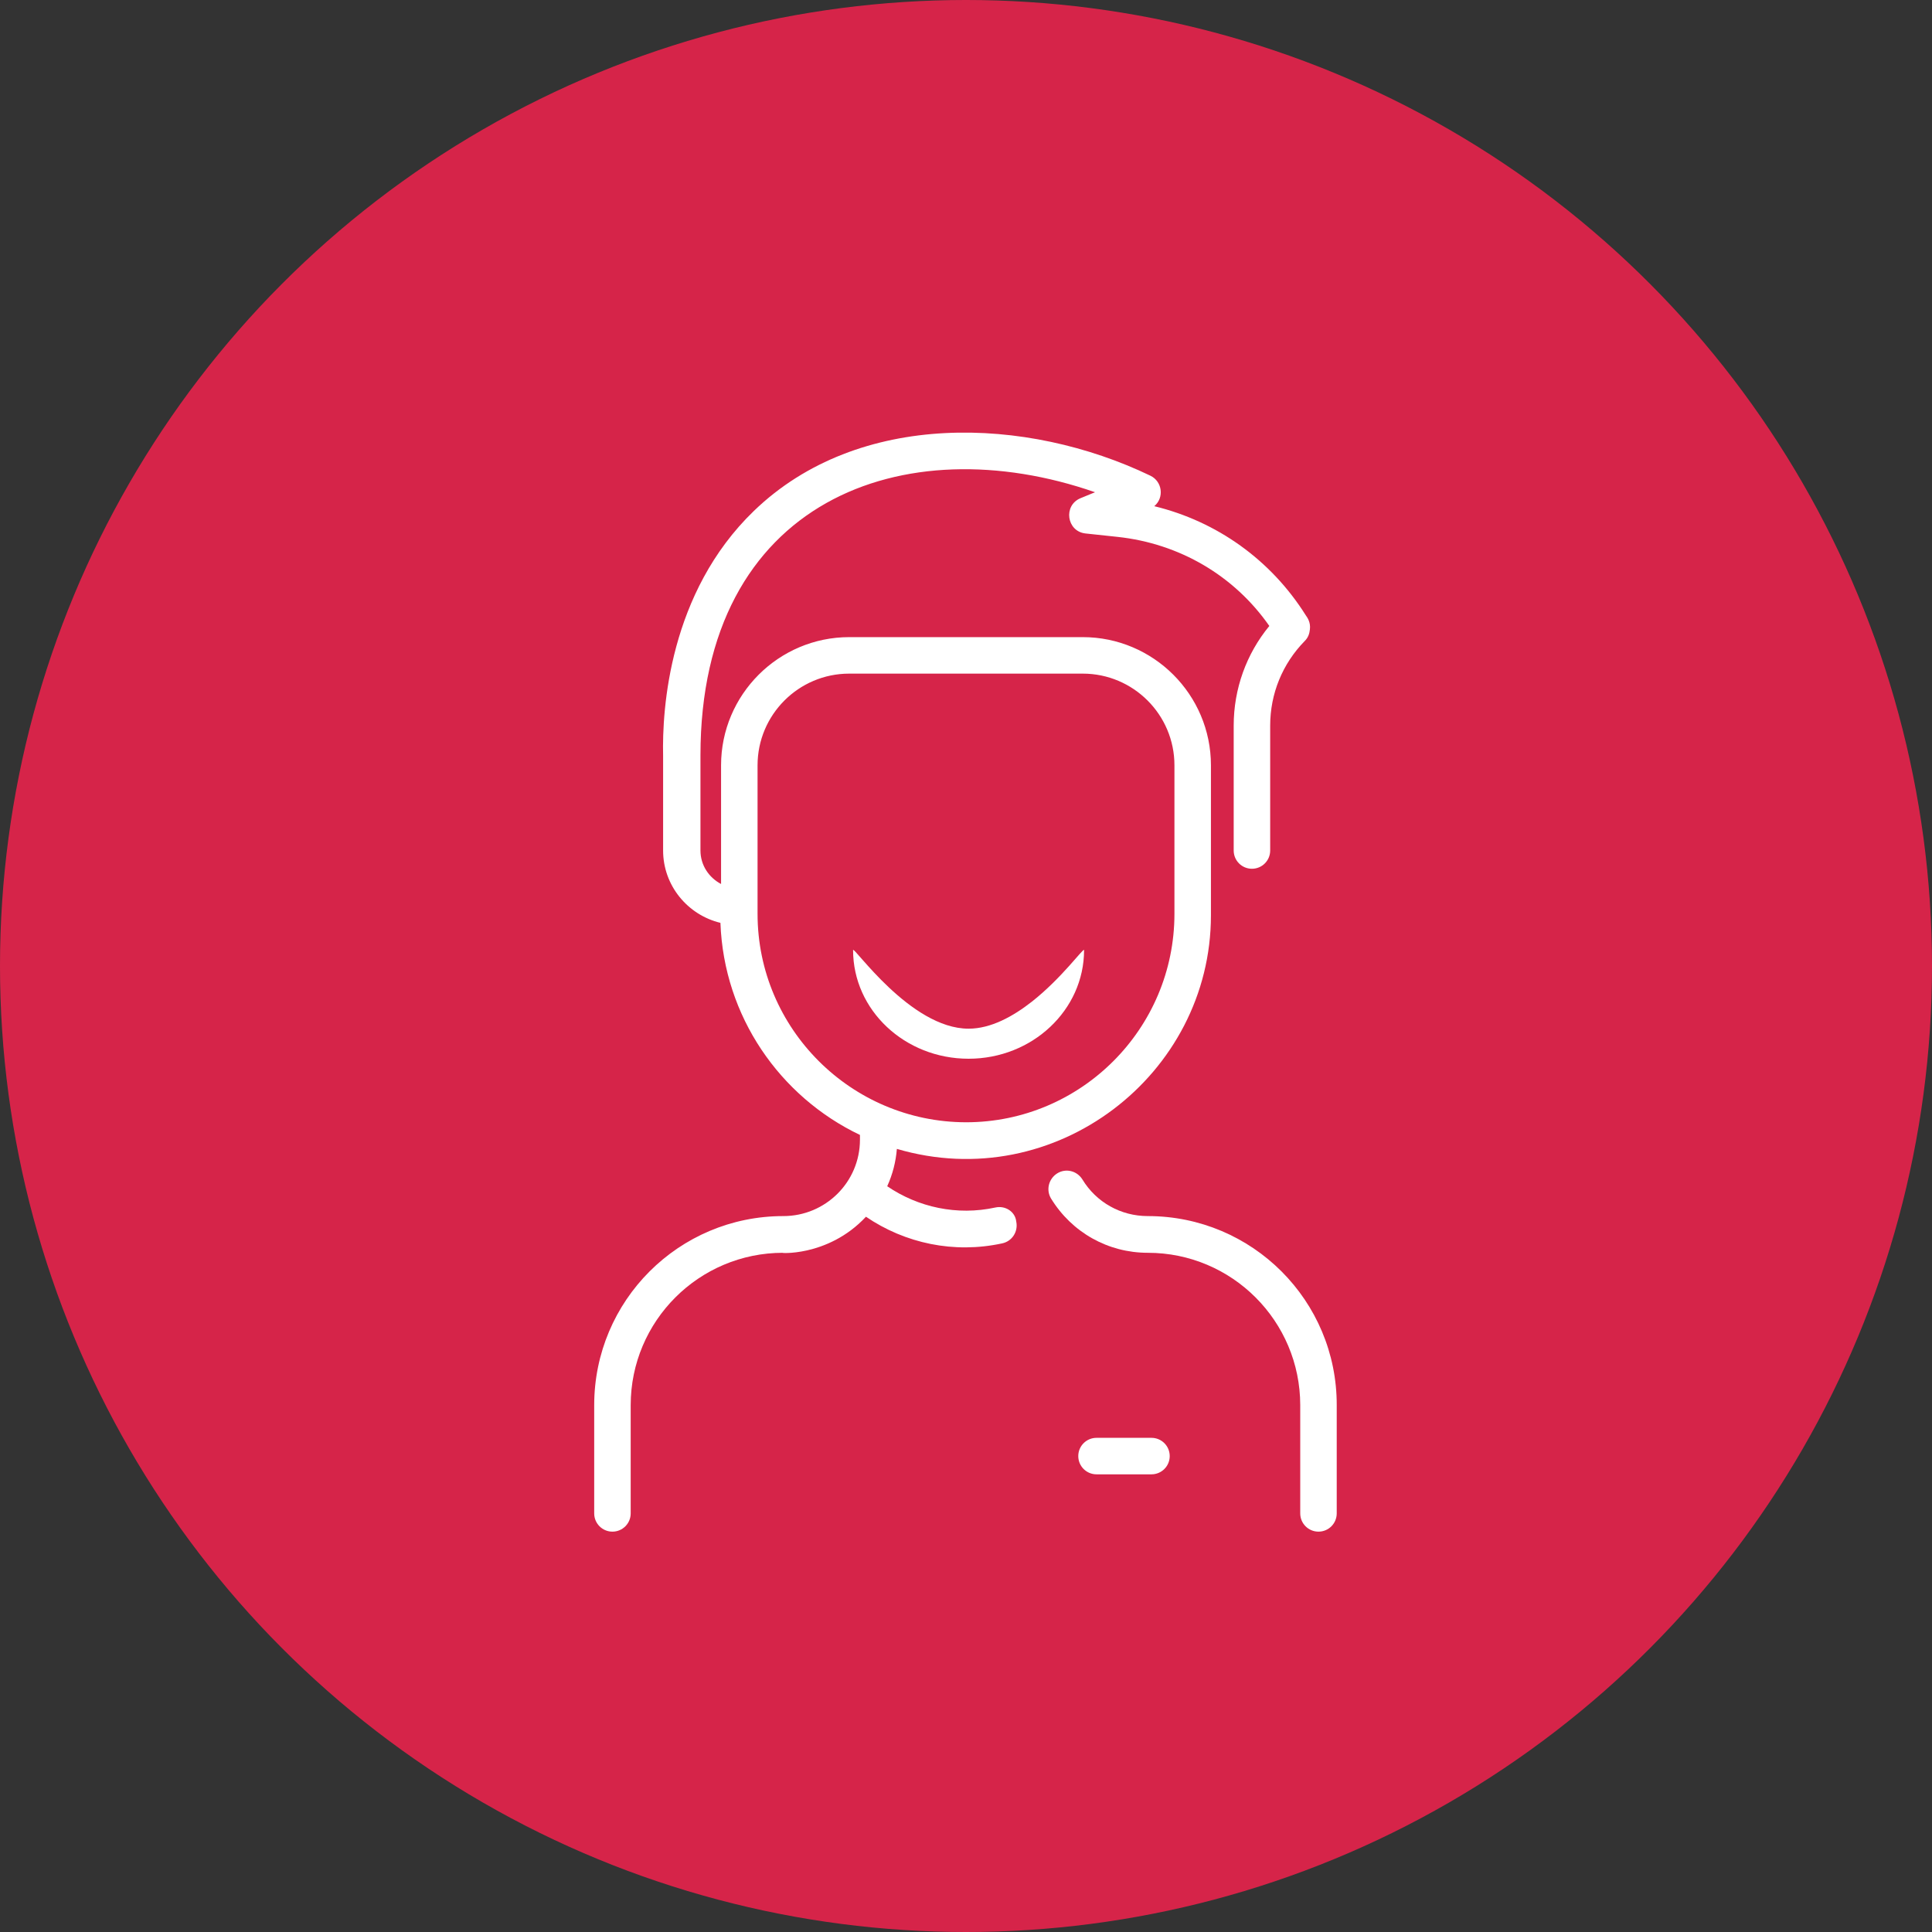 <?xml version="1.0" encoding="utf-8"?>
<!-- Generator: Adobe Illustrator 25.0.0, SVG Export Plug-In . SVG Version: 6.00 Build 0)  -->
<svg version="1.1" id="Layer_1" xmlns="http://www.w3.org/2000/svg" xmlns:xlink="http://www.w3.org/1999/xlink" x="0px" y="0px"
	 viewBox="0 0 900 900" style="enable-background:new 0 0 900 900;" xml:space="preserve">
<rect x="0" y="0" width="900" height="900" fill="#333333" stroke="none"/>
<style type="text/css">
	.st0{opacity:0.8;fill:#FF214F;}
	.st1{fill:#FFFFFF;}
	.st2{fill:#FFFFFF;stroke:#000000;stroke-width:13;stroke-miterlimit:10;}
</style>
<circle class="st0" cx="450" cy="450" r="450"/>
<g>
	<path class="st1" d="M463.7,562.5c-17.9,3.9-36-0.1-50.4-9.9c2.5-5.5,4-11.3,4.5-17.4c73.8,21.7,146.3-34.6,146.3-108.8v-69.9
		c0-32.9-26.8-59.7-59.7-59.7H395.6c-32.9,0-59.7,26.8-59.7,59.7v55.3c-5.7-3-9.6-8.8-9.6-15.6v-44.3c0-119.1,95-153.5,183.8-122.6
		l-6.8,2.8c-8.1,3.4-6.4,15.4,2.3,16.4l15,1.6c28.9,3.1,54.4,18.1,70.7,41.5c-10.7,13-16.6,29.3-16.6,46.4v58.2
		c0,4.7,3.8,8.5,8.5,8.5c4.7,0,8.5-3.8,8.5-8.5V338c0-14.8,5.7-28.8,16.1-39.4c1.6-1.6,2.2-3.4,2.4-5.4c0.4-3.3-1.1-5.4-2-6.7
		c-16.2-25.7-41.3-43.6-70.5-50.7c4.7-3.9,3.8-11.5-1.8-14.2c-57.6-27.7-135.9-30.7-184.7,16.4c-39.5,38.1-42.8,92.3-42.3,114v44.2
		c0,16.3,11.4,30,26.7,33.7c1.6,43.6,27.7,81,65,98.8v2.2c0,19.7-16,35.6-35.7,35.6c-48.7,0-88.1,39.4-88.1,88.1V705
		c0,4.7,3.8,8.5,8.5,8.5c4.7,0,8.5-3.8,8.5-8.5v-50.4c0-39.2,31.8-71,71-71c-3.2,0,20.6,2.5,38.6-16.8c18.2,12.4,41,17.3,63.5,12.4
		c4.6-1,7.5-5.5,6.5-10.2C472.9,564.4,468.3,561.5,463.7,562.5z M352.9,425.7v-69.2c0-23.5,19.1-42.7,42.7-42.7h108.8
		c23.5,0,42.7,19.1,42.7,42.7v69.2c0,53.5-43.5,97.1-97.1,97.1C396.5,522.7,352.9,479.2,352.9,425.7z"/>
	<path class="st1" d="M534.7,566.5c-12.6,0-24-6.4-30.5-17.1c-2.5-4-7.7-5.3-11.7-2.8c-4,2.5-5.3,7.7-2.9,11.7
		c9.7,15.8,26.5,25.3,45.1,25.3c39.2,0,71,31.8,71,71V705c0,4.7,3.8,8.5,8.5,8.5c4.7,0,8.5-3.8,8.5-8.5v-50.4v0
		C622.8,605.9,583.4,566.5,534.7,566.5z"/>
	<path class="st1" d="M536.4,669.8h-25.6c-4.7,0-8.5,3.8-8.5,8.5c0,4.7,3.8,8.5,8.5,8.5h25.6c4.7,0,8.5-3.8,8.5-8.5
		C544.9,673.6,541.1,669.8,536.4,669.8z"/>
	<path class="st2" d="M488,450"/>
	<path class="st2" d="M449,475.5"/>
	<path class="st2" d="M410,450"/>
	<path class="st1" d="M451.2,479.2c-27.2,0-53.8-39-53.8-36.6c0,28,24.1,50.6,53.8,50.6c29.7,0,53.8-22.7,53.8-50.6
		c0-1.5-10.2,12.9-24.3,24C471.9,473.5,461.6,479.2,451.2,479.2z"/>
</g>
</svg>
